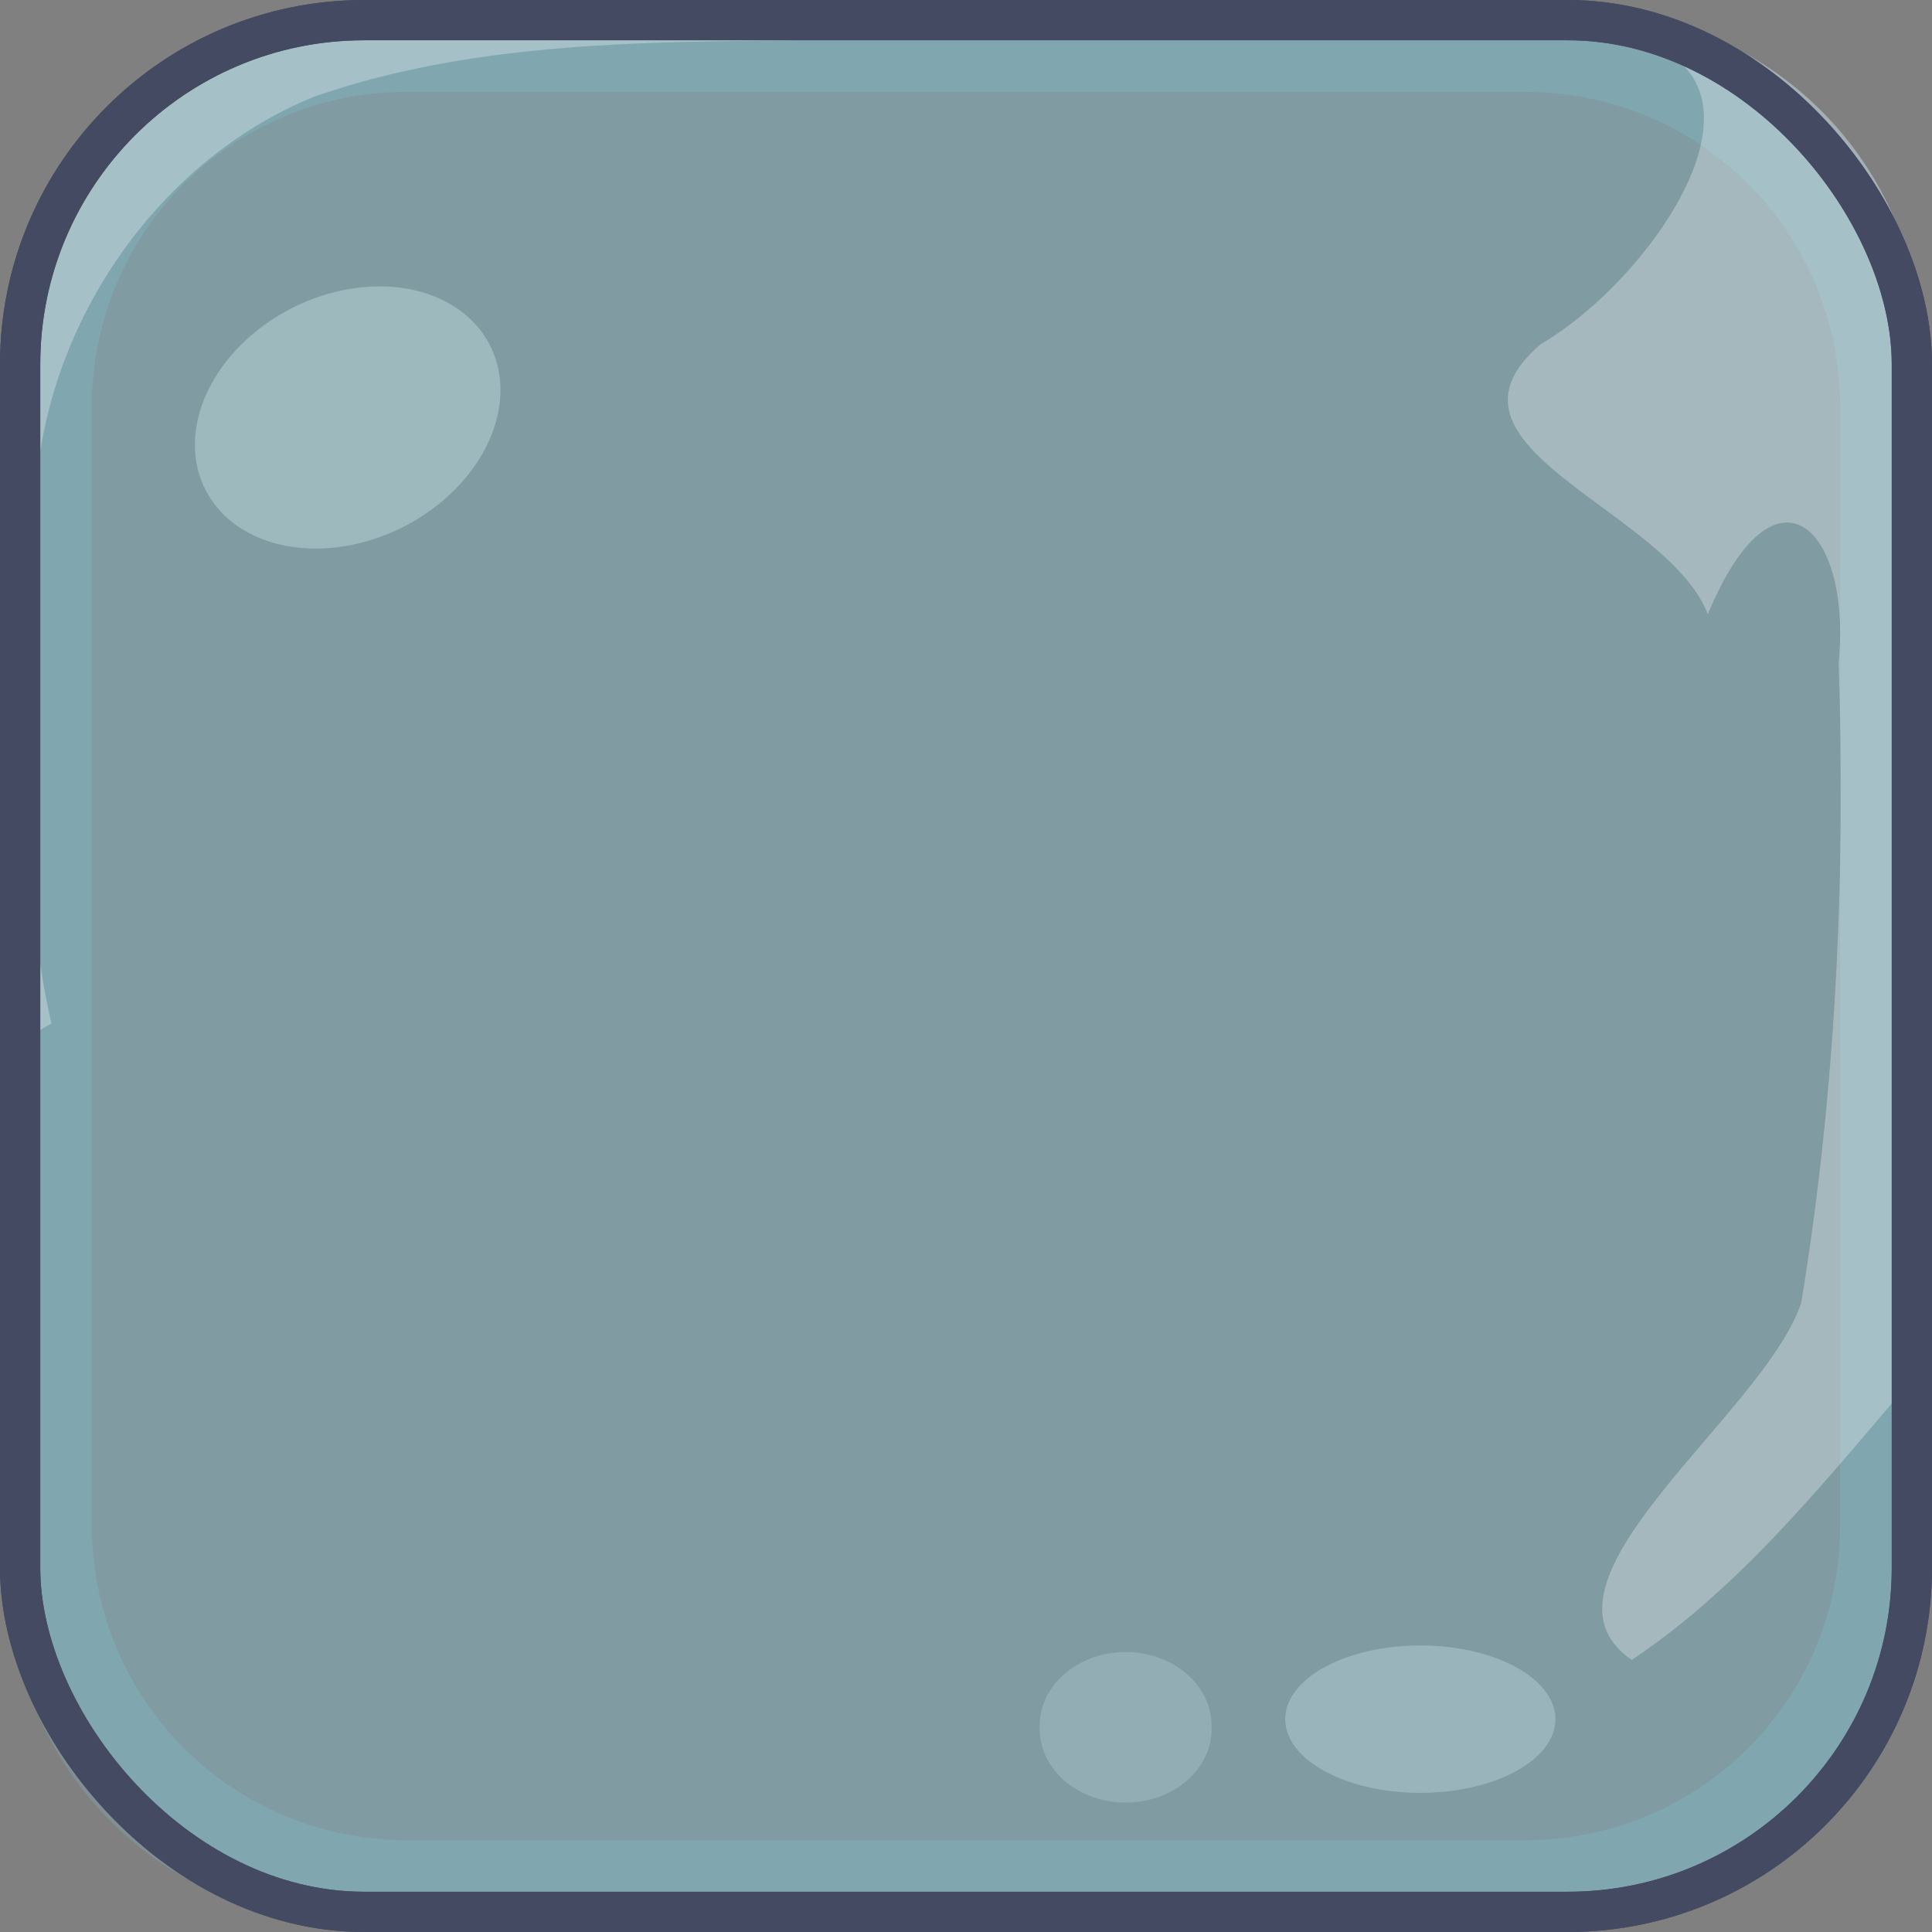 <?xml version="1.0" encoding="UTF-8" standalone="no"?>
<!-- Created with Inkscape (http://www.inkscape.org/) -->

<svg
   xmlns:dc="http://purl.org/dc/elements/1.1/"
   xmlns:cc="http://creativecommons.org/ns#"
   xmlns:rdf="http://www.w3.org/1999/02/22-rdf-syntax-ns#"
   xmlns:svg="http://www.w3.org/2000/svg"
   xmlns="http://www.w3.org/2000/svg"
   xmlns:sodipodi="http://sodipodi.sourceforge.net/DTD/sodipodi-0.dtd"
   xmlns:inkscape="http://www.inkscape.org/namespaces/inkscape"
   version="1.1"
   width="100%"
   height="100%"
   viewBox="0 0 48 48"
   id="svg2985"
   inkscape:version="0.91 r13725"
   sodipodi:docname="ice01.svg">
  <rect x="0" y="0" width="48" height="48" fill="#808080" stroke="none"/>
  <sodipodi:namedview
     pagecolor="#ffffff"
     bordercolor="#666666"
     borderopacity="1"
     objecttolerance="10"
     gridtolerance="10"
     guidetolerance="10"
     inkscape:pageopacity="0"
     inkscape:pageshadow="2"
     inkscape:window-width="1106"
     inkscape:window-height="742"
     id="namedview11"
     showgrid="false"
     inkscape:zoom="4.9166667"
     inkscape:cx="19.830508"
     inkscape:cy="24"
     inkscape:window-x="0"
     inkscape:window-y="0"
     inkscape:window-maximized="0"
     inkscape:current-layer="svg2985" />
  <defs
     id="defs2987" />
  <path
     style="fill:#82e5fb;fill-opacity:0.152;stroke-width:0.5"
     d="M 8.801 0.25 C 4.064 0.25 0.25 4.064 0.25 8.801 L 0.25 39.199 C 0.25 43.936 4.064 47.75 8.801 47.75 L 39.199 47.75 C 43.936 47.75 47.75 43.936 47.75 39.199 L 47.75 8.801 C 47.75 4.064 43.936 0.25 39.199 0.25 L 8.801 0.25 z M 10.102 2.283 L 37.898 2.283 C 42.229 2.283 45.717 5.771 45.717 10.102 L 45.717 37.898 C 45.717 42.229 42.229 45.717 37.898 45.717 L 10.102 45.717 C 5.771 45.717 2.283 42.229 2.283 37.898 L 2.283 10.102 C 2.283 5.771 5.771 2.283 10.102 2.283 z "
     id="rect4173" />
  <rect
     width="47.5"
     height="47.5"
     rx="8.55"
     ry="8.55"
     x="0.25"
     y="0.25"
     id="rect3782"
     style="fill:#82e5fb;fill-opacity:0.278;stroke-width:0.5" />
  <path
     d="m 8.81,0.25 c -4.74,0 -8.56,3.82 -8.56,8.56 l 0,17.4 C 0.55,25.88 0.89,25.63 1.28,25.43 0.37,21.62 1.02,17.54 0.9,13.62 0.55,8.89 3.54,4.13 7.81,2.4 12.91,0.63 18.42,1.17 23.75,0.9 c 4.97,-0.46 10,-0.05 14.96,-0.06 6.62,-0.21 2.75,5.85 -0.43,7.71 -3,2.56 3.14,4.09 4.15,6.71 1.67,-4.02 3.58,-2.15 3.25,1.21 0.18,5.31 -0.07,10.69 -0.93,15.9 -0.92,2.77 -7.02,6.95 -4.21,8.87 2.81,-1.87 4.96,-4.64 7.21,-7.25 l 0,-25.21 c 0,-4.71 -3.83,-8.53 -8.57,-8.53 l -30.37,0 z"
     id="path4425"
     style="fill:#ffffff;fill-opacity:0.295" />
  <rect
     width="47"
     height="47"
     rx="8.55"
     ry="8.55"
     x="0.5"
     y="0.5"
     id="rect4401"
     style="fill:none;stroke:#444a61;stroke-width:1;stroke-opacity:1" />
  <path
     d="m 12.61,10.373 a 3.966,3.051 0 1 1 -7.932,0 3.966,3.051 0 1 1 7.932,0 z"
     transform="matrix(0.892,-0.451,0.451,0.892,-3.751,5.018)"
     id="path3784"
     style="color:#000000;fill:#dffafc;fill-opacity:0.308;stroke-width:2" />
  <path
     d="m 38.644,42.712 a 3.356,1.831 0 1 1 -6.712,0 3.356,1.831 0 1 1 6.712,0 z"
     id="path3803"
     style="color:#000000;fill:#dffafc;fill-opacity:0.27;stroke-width:2" />
  <path
     d="m 29.695,42.508 a 2.136,1.831 0 1 1 -4.271,0 2.136,1.831 0 1 1 4.271,0 z"
     transform="translate(0.407,0.407)"
     id="path3805"
     style="color:#000000;fill:#dffafc;fill-opacity:0.19;stroke-width:2" />
  <rect
     style="fill:none;stroke:#444a61;stroke-width:1;stroke-opacity:1"
     id="rect4145"
     y="0.5"
     x="0.5"
     ry="8.55"
     rx="8.55"
     height="47"
     width="47" />
</svg>
